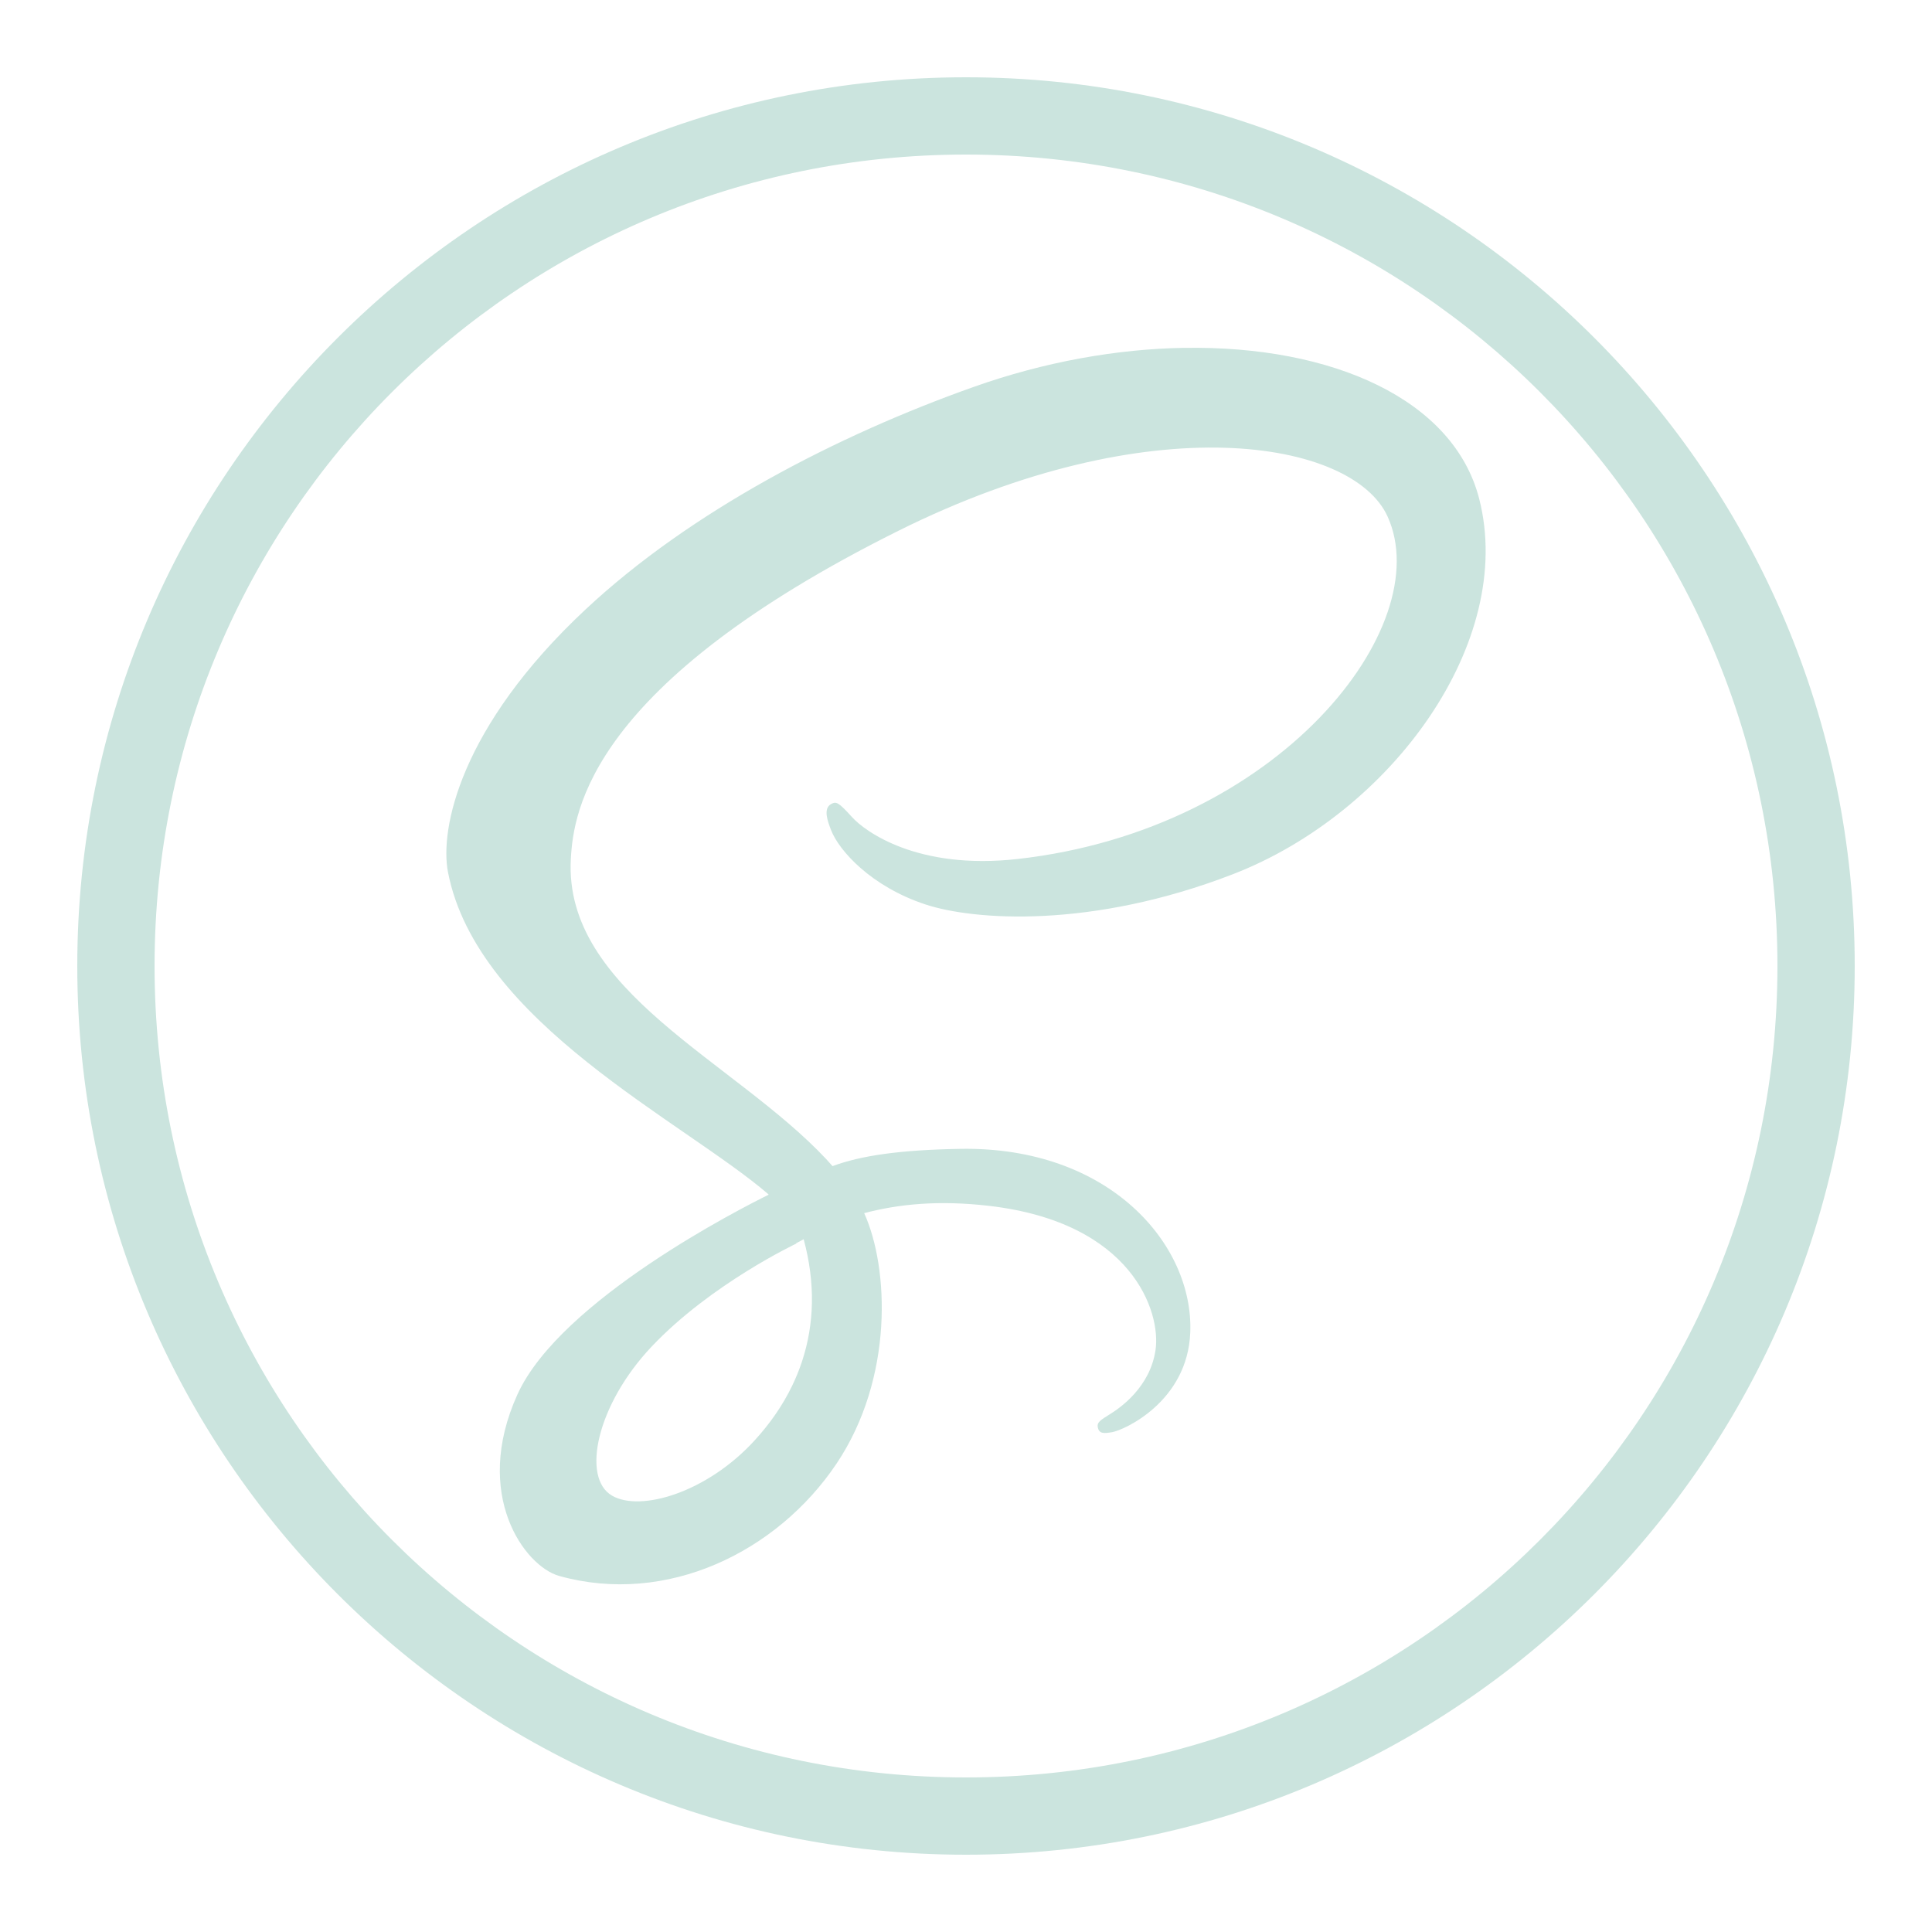 <svg xmlns="http://www.w3.org/2000/svg" xmlns:xlink="http://www.w3.org/1999/xlink" viewBox="0,0,256,256" width="150px" height="150px" fill-rule="nonzero"><g fill="#cbe4de" fill-rule="nonzero" stroke="none" stroke-width="1" stroke-linecap="butt" stroke-linejoin="miter" stroke-miterlimit="10" stroke-dasharray="" stroke-dashoffset="0" font-family="none" font-weight="none" font-size="none" text-anchor="none" style="mix-blend-mode: normal"><g transform="scale(5.12,5.12)"><path d="M25,2c-12.691,0 -23,10.309 -23,23c0,12.691 10.309,23 23,23c12.691,0 23,-10.309 23,-23c0,-12.691 -10.309,-23 -23,-23zM25,4c11.61,0 21,9.39 21,21c0,11.61 -9.39,21 -21,21c-11.61,0 -21,-9.39 -21,-21c0,-11.61 9.39,-21 21,-21zM30.648,9.002c-1.738,0.029 -3.614,0.359 -5.457,1.014c-3.511,1.247 -7.311,3.206 -10.043,5.762c-3.249,3.039 -3.768,5.683 -3.555,6.789c0.753,3.9 6.098,6.45 8.295,8.342v0.012c-0.648,0.319 -5.389,2.717 -6.498,5.17c-1.171,2.588 0.185,4.445 1.084,4.695c2.784,0.775 5.64,-0.619 7.176,-2.908c1.481,-2.21 1.359,-5.062 0.715,-6.482c0.888,-0.234 1.922,-0.341 3.238,-0.188c3.713,0.434 4.442,2.753 4.303,3.723c-0.139,0.97 -0.918,1.505 -1.178,1.666c-0.26,0.161 -0.34,0.216 -0.318,0.336c0.032,0.174 0.151,0.169 0.373,0.131c0.306,-0.052 1.951,-0.789 2.021,-2.58c0.09,-2.274 -2.091,-4.818 -5.949,-4.752c-1.589,0.027 -2.587,0.179 -3.309,0.447c-0.053,-0.061 -0.108,-0.122 -0.164,-0.182c-2.385,-2.545 -6.796,-4.345 -6.609,-7.766c0.068,-1.244 0.5,-4.519 8.473,-8.492c6.531,-3.254 11.761,-2.358 12.664,-0.373c1.291,2.836 -2.795,8.105 -9.578,8.865c-2.584,0.29 -3.943,-0.711 -4.281,-1.084c-0.356,-0.393 -0.41,-0.411 -0.543,-0.338c-0.217,0.12 -0.079,0.468 0,0.674c0.203,0.527 1.033,1.461 2.449,1.926c1.246,0.409 4.281,0.635 7.951,-0.785c4.108,-1.59 7.317,-6.013 6.375,-9.709c-0.659,-2.584 -3.812,-3.976 -7.635,-3.912zM20.799,32.072c0.308,1.139 0.275,2.2 -0.043,3.162c-0.035,0.107 -0.075,0.214 -0.117,0.318c-0.042,0.104 -0.088,0.207 -0.137,0.309c-0.245,0.509 -0.575,0.984 -0.979,1.424c-1.23,1.342 -2.947,1.85 -3.684,1.422c-0.796,-0.461 -0.399,-2.352 1.027,-3.859c1.534,-1.622 3.742,-2.664 3.742,-2.664l-0.004,-0.008c0.063,-0.033 0.128,-0.068 0.193,-0.104z"></path></g></g></svg>